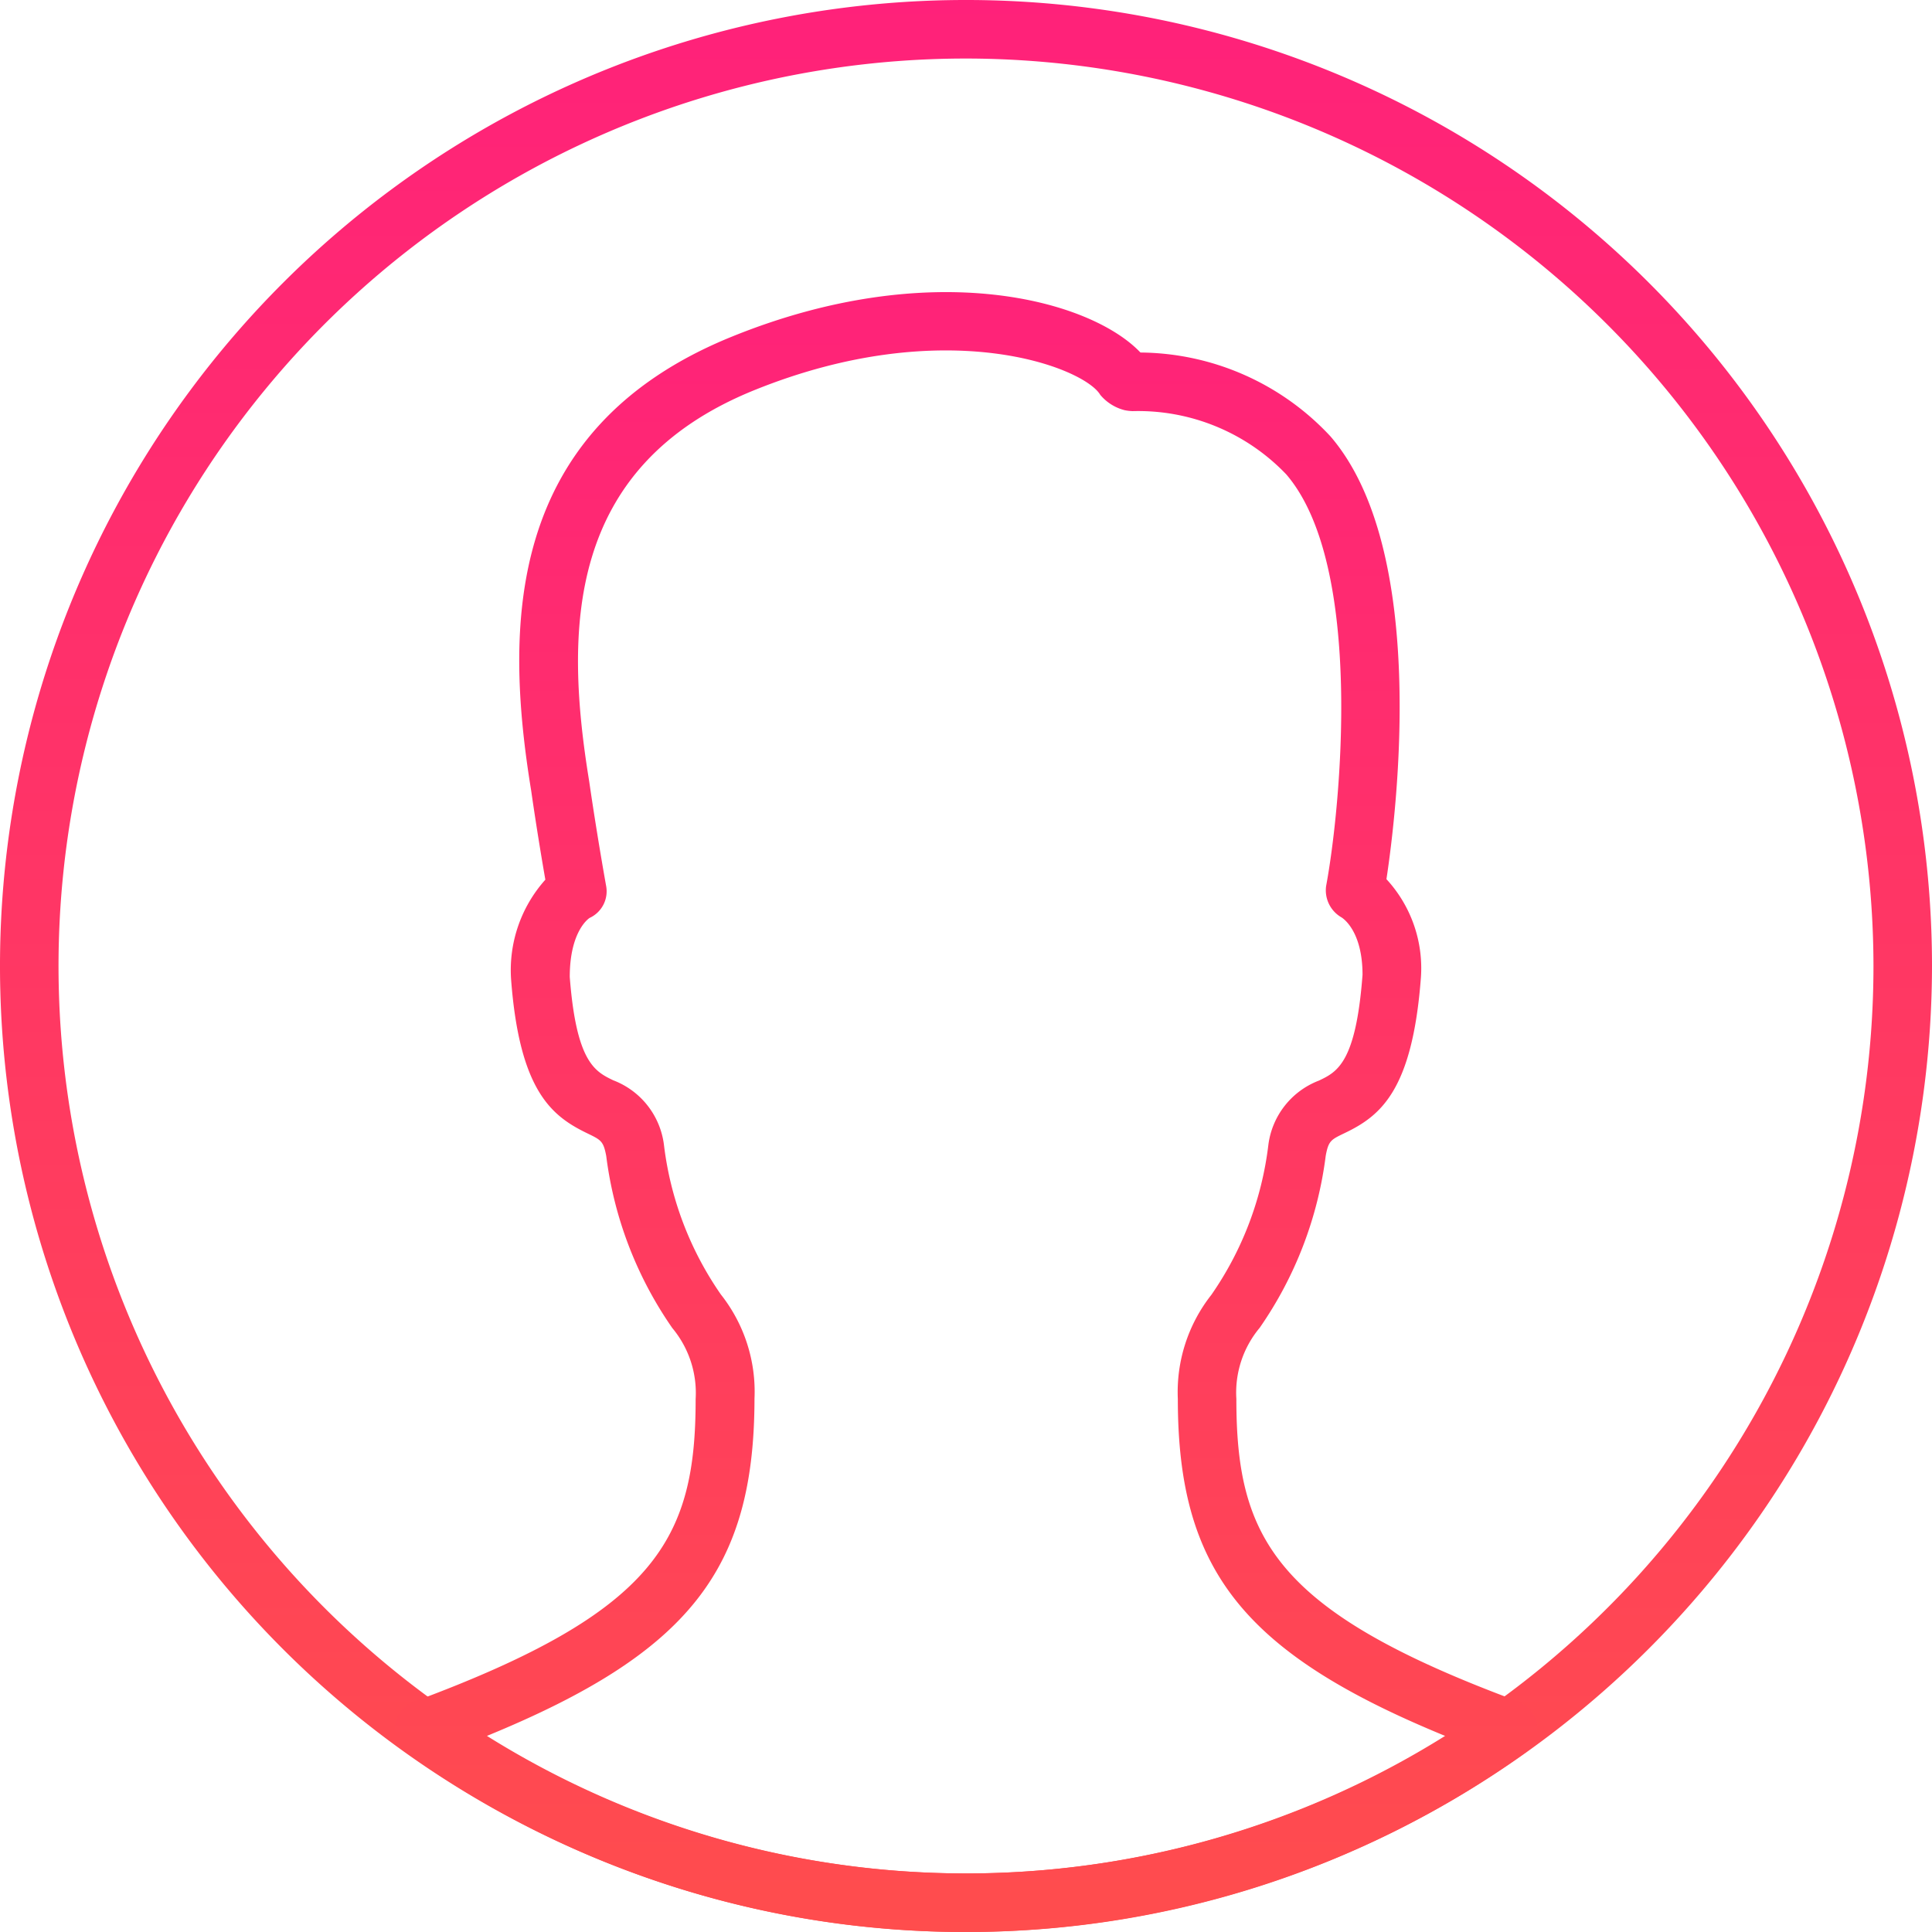 <svg xmlns="http://www.w3.org/2000/svg" width="47.5" height="47.5" viewBox="0 0 47.5 47.5">
    <defs>
        <style>.a{fill:url(#a);}</style>
        <linearGradient id="a" x1="0.5" x2="0.5" y2="1" gradientUnits="objectBoundingBox">
            <stop offset="0" stop-color="#ff217a"/>
            <stop offset="1" stop-color="#ff4d4d"/>
        </linearGradient>
    </defs>
    <path class="a"
          d="M23.75,47.5A23.75,23.75,0,1,1,47.5,23.75,23.777,23.777,0,0,1,23.75,47.5Zm0-46.061A22.311,22.311,0,1,0,46.061,23.75,22.335,22.335,0,0,0,23.75,1.439Z"/>
    <path class="a"
          d="M20.788,45.31a23.579,23.579,0,0,1-13.745-4.4.719.719,0,0,1,.167-1.261c5.968-2.209,6.931-4,6.931-7.44a2.493,2.493,0,0,0-.573-1.747,9.482,9.482,0,0,1-1.625-4.23c-.069-.366-.128-.394-.455-.553-.872-.42-1.674-1.025-1.884-3.783a3.333,3.333,0,0,1,.842-2.458c-.083-.475-.22-1.294-.348-2.186-.652-4-.681-8.893,4.941-11.168,4.9-1.986,8.811-.9,10.038.393A6.445,6.445,0,0,1,29.75,8.54c2.4,2.792,1.637,9.159,1.375,10.885a3.229,3.229,0,0,1,.848,2.411c-.21,2.813-1.012,3.419-1.886,3.837-.328.158-.387.186-.455.553a9.486,9.486,0,0,1-1.624,4.23,2.484,2.484,0,0,0-.573,1.747c0,3.437.963,5.231,6.931,7.44a.719.719,0,0,1,.167,1.261A23.579,23.579,0,0,1,20.788,45.31ZM9.01,40.489a22.207,22.207,0,0,0,23.557,0c-5-2.053-6.571-4.122-6.571-8.284a3.862,3.862,0,0,1,.825-2.561,8.163,8.163,0,0,0,1.4-3.679,1.957,1.957,0,0,1,1.245-1.588c.448-.214.908-.436,1.071-2.6,0-1.1-.5-1.4-.515-1.411a.767.767,0,0,1-.38-.773c.357-1.913.944-7.879-.98-10.12a5.034,5.034,0,0,0-3.78-1.555,1.2,1.2,0,0,1-.193-.023,1.149,1.149,0,0,1-.6-.377c-.392-.671-3.8-2.019-8.507-.115-4.651,1.883-4.661,5.919-4.058,9.618.2,1.378.416,2.568.417,2.574a.72.72,0,0,1-.407.783h0s-.488.3-.488,1.451c.161,2.1.623,2.326,1.069,2.541a1.958,1.958,0,0,1,1.247,1.588,8.15,8.15,0,0,0,1.4,3.679,3.853,3.853,0,0,1,.826,2.561C15.582,36.368,14.011,38.438,9.01,40.489Z"
          transform="translate(2.962 2.19)"/>
</svg>

